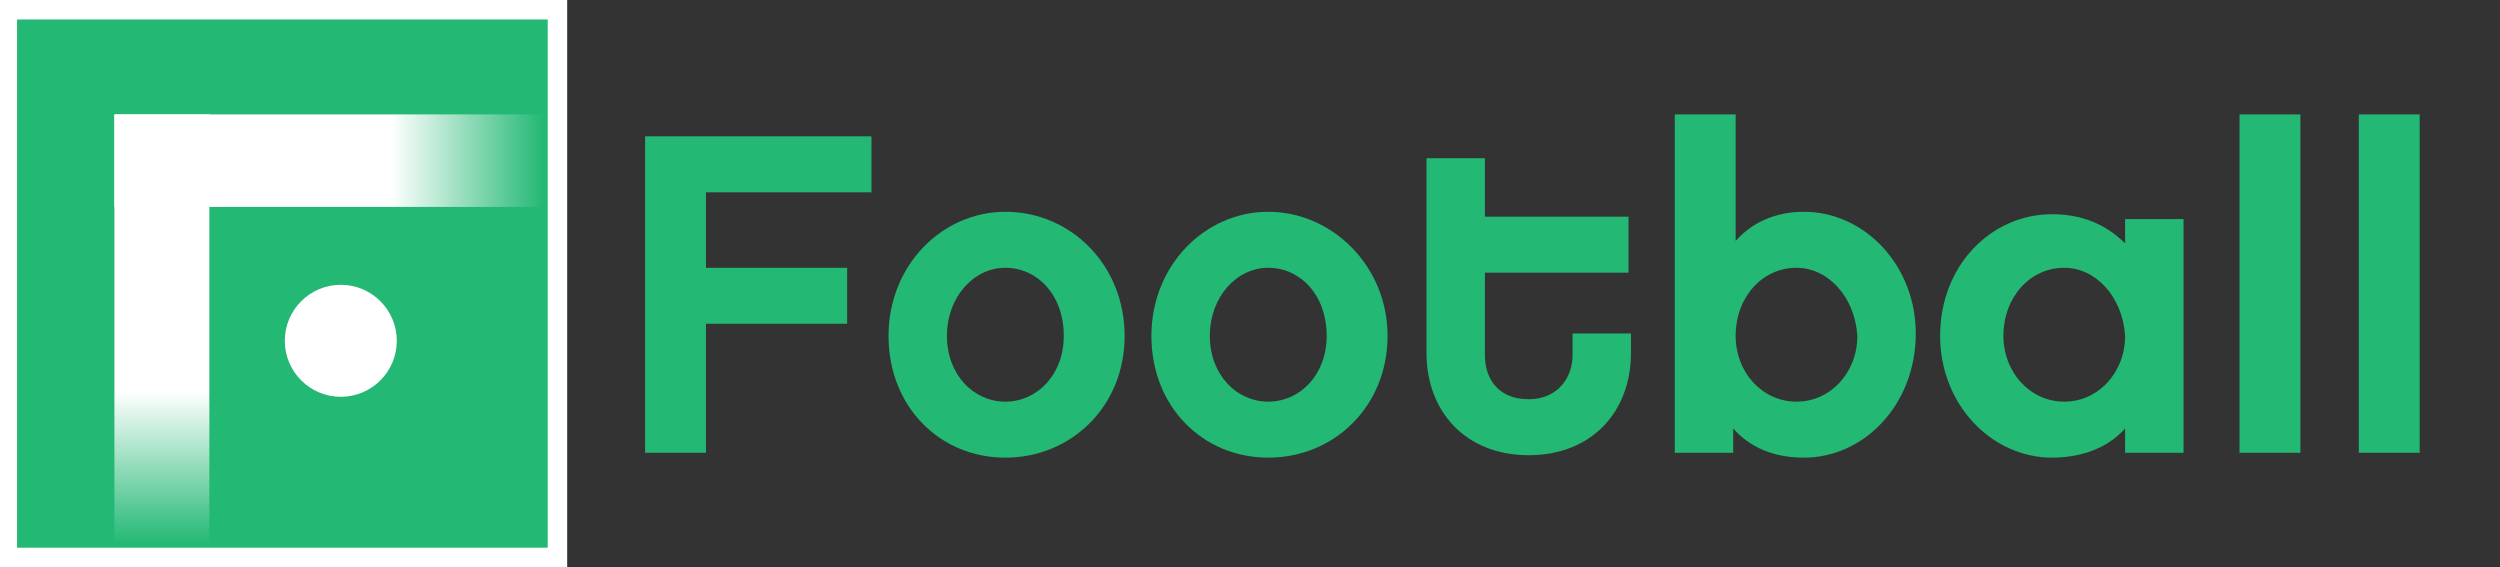 <?xml version="1.0" encoding="utf-8"?>
<!-- Generator: Adobe Illustrator 19.2.0, SVG Export Plug-In . SVG Version: 6.00 Build 0)  -->
<svg version="1.1" id="Layer_1" xmlns="http://www.w3.org/2000/svg" xmlns:xlink="http://www.w3.org/1999/xlink" x="0px" y="0px"
	 viewBox="0 0 102.7 23.3" style="enable-background:new 0 0 102.7 23.3;" xml:space="preserve">
<rect x="0" y="0" width="102.7" height="23.3" fill="#333333" stroke="none"/>
<style type="text/css">
	.st0{fill:#23B874;}
	.st1{fill:#FFFFFF;}
	.st2{fill:url(#SVGID_1_);}
	.st3{fill:url(#SVGID_2_);}
</style>
<rect x="0.4" y="0.4" class="st0" width="22.4" height="22.4"/>
<g>
	<path class="st1" d="M0,0v23.3h23.3V0H0z M22.5,22.5H0.7V0.8h21.8V22.5z"/>
	
		<linearGradient id="SVGID_1_" gradientUnits="userSpaceOnUse" x1="6.65" y1="-1135.292" x2="6.65" y2="-1129.025" gradientTransform="matrix(1 0 0 -1 0 -1112.943)">
		<stop  offset="0" style="stop-color:#FFFFFF;stop-opacity:0"/>
		<stop  offset="1" style="stop-color:#FFFFFF"/>
	</linearGradient>
	<rect x="4.7" y="4.7" class="st2" width="3.9" height="17.8"/>
	
		<linearGradient id="SVGID_2_" gradientUnits="userSpaceOnUse" x1="-1917.411" y1="-1379.44" x2="-1917.411" y2="-1373.173" gradientTransform="matrix(4.489659e-11 -1 -1 -4.489659e-11 -1357.091 -1910.811)">
		<stop  offset="0" style="stop-color:#FFFFFF;stop-opacity:0"/>
		<stop  offset="1" style="stop-color:#FFFFFF"/>
	</linearGradient>
	<polygon class="st3" points="4.7,4.7 4.7,8.5 22.5,8.5 22.5,4.7 	"/>
	<circle class="st1" cx="14" cy="14" r="2.3"/>
</g>
<g>
	<path class="st0" d="M29,11h5.8v2.3H29v5.3h-2.5v-13h9.3v2.3H29V11z"/>
	<path class="st0" d="M46.2,13.8c0,2.9-2.2,5-4.9,5c-2.7,0-4.8-2.1-4.8-5c0-2.9,2.2-5.1,4.8-5.1C44,8.7,46.2,10.9,46.2,13.8z
		 M43.7,13.8c0-1.7-1.1-2.8-2.4-2.8c-1.3,0-2.4,1.2-2.4,2.8c0,1.6,1.1,2.7,2.4,2.7C42.6,16.5,43.7,15.4,43.7,13.8z"/>
	<path class="st0" d="M57,13.8c0,2.9-2.2,5-4.9,5s-4.8-2.1-4.8-5c0-2.9,2.2-5.1,4.8-5.1S57,10.9,57,13.8z M54.5,13.8
		c0-1.7-1.1-2.8-2.4-2.8c-1.3,0-2.4,1.2-2.4,2.8c0,1.6,1.1,2.7,2.4,2.7C53.4,16.5,54.5,15.4,54.5,13.8z"/>
	<path class="st0" d="M67,14.5c0,2.4-1.6,4.2-4.2,4.2s-4.2-1.8-4.2-4.2v-8H61v2.4h5.9v2.3H61v3.4c0,0.9,0.5,1.8,1.8,1.8
		c1.2,0,1.8-0.9,1.8-1.8v-0.9H67V14.5z"/>
	<path class="st0" d="M74.1,18.8c-1.2,0-2.2-0.4-2.9-1.2v1h-2.4V4.7h2.5v5.2C72,9.1,73,8.7,74.1,8.7c2.5,0,4.6,2.2,4.6,5
		C78.7,16.6,76.6,18.8,74.1,18.8z M73.8,11c-1.4,0-2.5,1.2-2.5,2.8c0,1.5,1.1,2.7,2.5,2.7s2.5-1.2,2.5-2.7
		C76.2,12.2,75.1,11,73.8,11z"/>
	<path class="st0" d="M89.7,18.6h-2.4v-1c-0.7,0.8-1.8,1.2-3,1.2c-2.5,0-4.6-2.2-4.6-5c0-2.9,2.1-5,4.6-5c1.2,0,2.2,0.4,3,1.2v-1
		h2.4V18.6z M84.8,11c-1.4,0-2.5,1.2-2.5,2.8c0,1.5,1.1,2.7,2.5,2.7s2.5-1.2,2.5-2.7C87.2,12.2,86.1,11,84.8,11z"/>
	<path class="st0" d="M94.5,18.6H92V4.7h2.5V18.6z"/>
	<path class="st0" d="M99.4,18.6h-2.5V4.7h2.5V18.6z"/>
</g>
</svg>
